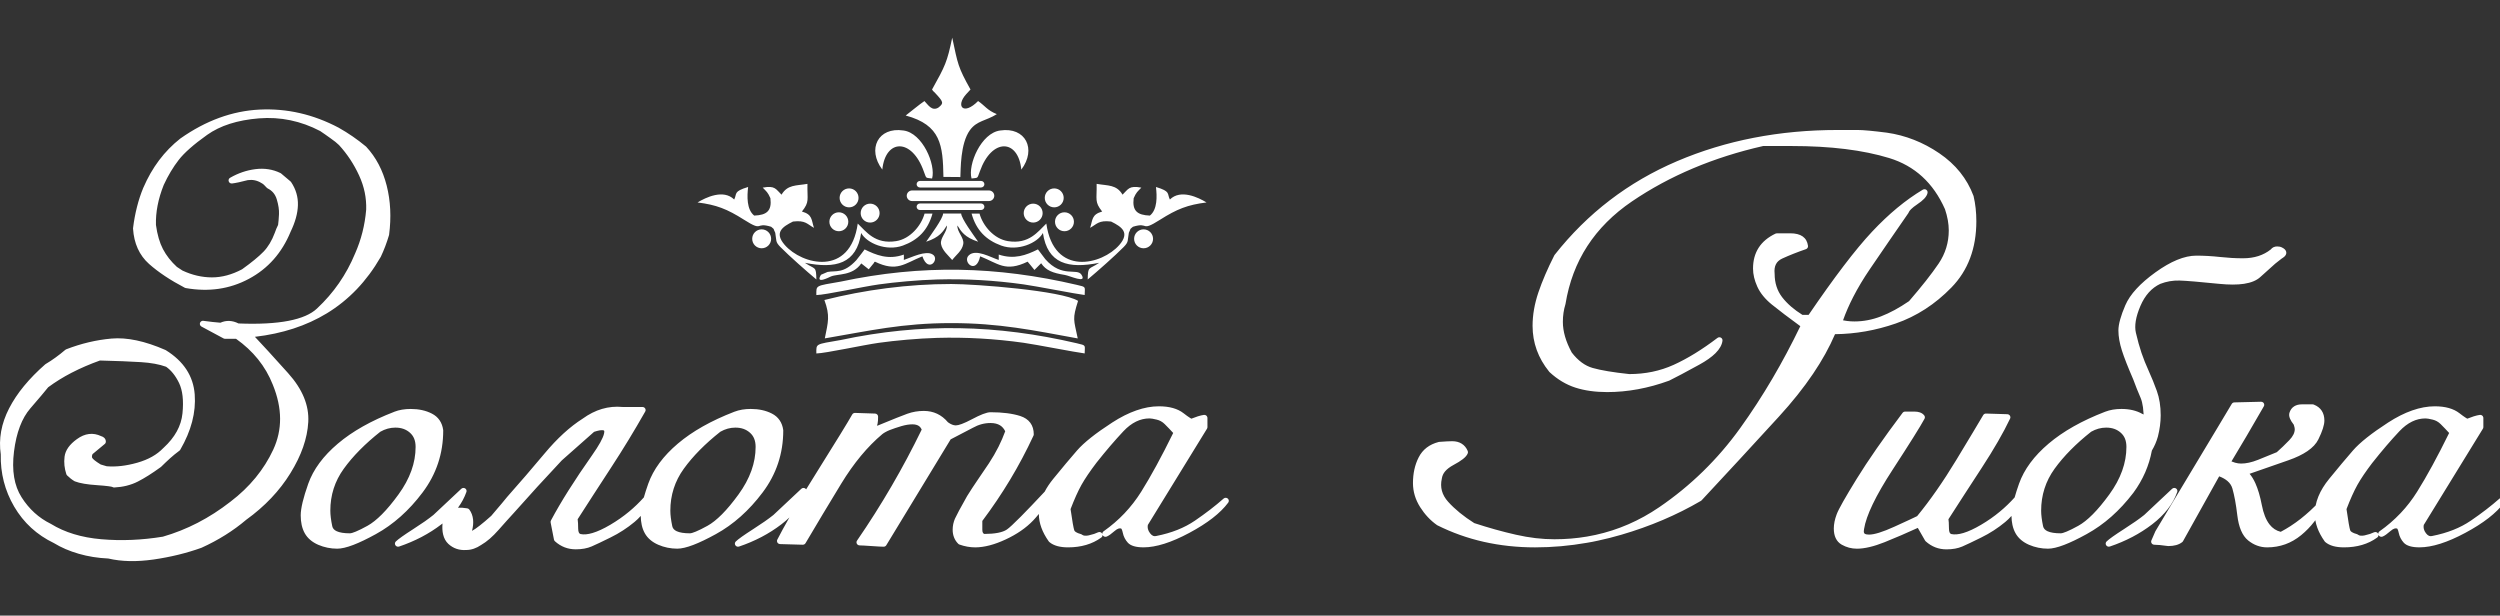 <svg width="199" height="49" viewBox="0 0 199 49" fill="none" xmlns="http://www.w3.org/2000/svg">
<rect x="0" y="0" width="199" height="49" fill="#333333" stroke="none"/>
<g clip-path="url(#clip0_6_261)">
<path fill-rule="evenodd" clip-rule="evenodd" d="M65.621 23.88C66.087 25.146 65.918 25.619 65.655 26.936C69.234 26.325 71.818 25.719 75.721 25.719C79.56 25.719 82.235 26.291 85.788 26.939C85.471 25.405 85.346 25.423 85.814 23.95C84.525 23.136 77.651 22.607 75.72 22.607C72.282 22.608 68.817 23.071 65.621 23.88ZM64.981 28.136C65.729 28.118 68.696 27.465 69.958 27.288C71.219 27.111 73.064 26.937 74.608 26.895C76.894 26.832 79.174 26.962 81.486 27.287C82.439 27.421 85.61 28.044 86.34 28.133C86.343 27.459 86.501 27.508 85.719 27.325C79.353 25.838 73.361 25.695 66.929 27.064C64.87 27.424 64.981 27.333 64.981 28.136ZM55.525 16.115C56.172 15.723 57.583 15.032 58.442 15.882C58.684 15.401 58.356 15.244 59.55 14.884C59.466 15.617 59.424 16.675 60.034 17.161C61.034 17.123 61.449 16.787 61.325 15.778C61.113 15.3 61.024 15.257 60.712 14.936C61.711 14.748 61.753 15.061 62.21 15.496C62.693 14.68 63.371 14.793 64.273 14.635C64.246 15.918 64.458 16.048 63.833 16.838C64.686 17.078 64.579 17.499 64.792 18.137C64.245 17.838 64.118 17.515 63.122 17.635C62.263 18.06 61.616 18.513 62.46 19.492C63.832 21.083 67.683 22.05 68.277 17.795C68.945 18.43 69.641 19.462 71.332 19.194C72.442 19.018 73.326 17.979 73.596 17L74.226 17.001C73.861 18.331 73.064 19.114 71.868 19.548C70.554 20.024 68.997 19.362 68.549 18.546C68.18 21.002 66.534 21.414 64.069 20.92C64.914 21.49 64.957 21.142 64.984 22.247C64.218 21.605 62.823 20.377 62.122 19.665C61.697 19.232 61.826 19.164 61.709 18.529C61.486 18.083 61.715 18.34 61.381 18.049C60.054 17.642 60.82 18.504 59.234 17.497C57.867 16.631 57.028 16.304 55.525 16.115ZM72.605 15.16H78.715C78.952 15.16 79.145 15.35 79.145 15.582C79.145 15.815 78.952 16.005 78.715 16.005H72.605C72.369 16.005 72.176 15.815 72.176 15.582C72.176 15.35 72.369 15.16 72.605 15.16ZM73.227 16.196H78.092C78.238 16.196 78.358 16.314 78.358 16.457C78.358 16.601 78.238 16.718 78.092 16.718H73.227C73.082 16.718 72.963 16.601 72.963 16.457C72.963 16.314 73.082 16.196 73.227 16.196ZM73.227 14.403H78.092C78.238 14.403 78.358 14.52 78.358 14.664C78.358 14.808 78.238 14.925 78.092 14.925H73.227C73.082 14.925 72.963 14.808 72.963 14.664C72.963 14.52 73.082 14.403 73.227 14.403ZM77.335 14.209C77.027 13.115 78.094 10.58 79.619 10.387C81.633 10.085 82.528 11.868 81.298 13.499C81.05 11.046 78.94 10.968 77.994 13.649C77.868 13.966 77.852 14.093 77.764 14.14C77.695 14.177 77.551 14.181 77.335 14.209ZM66.772 16.899C66.356 16.899 66.019 17.236 66.019 17.652C66.019 18.069 66.357 18.406 66.772 18.406C67.188 18.406 67.525 18.069 67.525 17.652C67.525 17.236 67.188 16.899 66.772 16.899ZM69.263 16.21C68.847 16.21 68.51 16.547 68.51 16.964C68.51 17.38 68.847 17.717 69.263 17.717C69.679 17.717 70.016 17.38 70.016 16.964C70.016 16.547 69.679 16.21 69.263 16.21ZM67.587 14.997C67.17 14.997 66.833 15.335 66.833 15.751C66.833 16.167 67.17 16.505 67.587 16.505C68.003 16.505 68.34 16.167 68.34 15.751C68.341 15.335 68.003 14.997 67.587 14.997ZM84.731 16.899C85.148 16.899 85.485 17.236 85.485 17.652C85.485 18.069 85.147 18.406 84.731 18.406C84.315 18.406 83.978 18.069 83.978 17.652C83.978 17.236 84.315 16.899 84.731 16.899ZM82.241 16.21C82.657 16.21 82.994 16.547 82.994 16.964C82.994 17.38 82.656 17.717 82.241 17.717C81.824 17.717 81.487 17.38 81.487 16.964C81.487 16.547 81.824 16.21 82.241 16.21ZM83.916 14.997C84.333 14.997 84.67 15.335 84.67 15.751C84.67 16.167 84.333 16.505 83.916 16.505C83.5 16.505 83.163 16.167 83.163 15.751C83.163 15.335 83.501 14.997 83.916 14.997ZM91.029 18.256C91.446 18.256 91.783 18.593 91.783 19.01C91.783 19.426 91.445 19.763 91.029 19.763C90.613 19.763 90.275 19.426 90.275 19.01C90.275 18.593 90.613 18.256 91.029 18.256ZM60.629 18.256C61.045 18.256 61.382 18.593 61.382 19.01C61.382 19.426 61.045 19.763 60.629 19.763C60.212 19.763 59.876 19.426 59.876 19.01C59.876 18.593 60.212 18.256 60.629 18.256ZM96.04 16.115C95.393 15.723 93.982 15.032 93.123 15.882C92.88 15.401 93.208 15.244 92.015 14.884C92.099 15.617 92.141 16.675 91.531 17.161C90.531 17.123 90.116 16.787 90.24 15.778C90.451 15.3 90.541 15.257 90.852 14.936C89.854 14.748 89.811 15.061 89.354 15.496C88.872 14.68 88.194 14.793 87.292 14.635C87.319 15.918 87.107 16.048 87.732 16.838C86.878 17.078 86.986 17.499 86.773 18.137C87.32 17.838 87.446 17.515 88.443 17.635C89.302 18.06 89.949 18.513 89.105 19.492C87.733 21.083 83.882 22.05 83.288 17.795C82.62 18.43 81.923 19.462 80.232 19.194C79.123 19.018 78.238 17.979 77.969 17L77.338 17.001C77.703 18.331 78.501 19.114 79.697 19.548C81.011 20.024 82.568 19.362 83.016 18.546C83.384 21.002 85.031 21.414 87.495 20.92C86.651 21.49 86.608 21.142 86.581 22.247C87.347 21.605 88.741 20.377 89.443 19.665C89.868 19.232 89.738 19.164 89.856 18.529C90.079 18.083 89.849 18.34 90.183 18.049C91.51 17.642 90.744 18.504 92.331 17.497C93.698 16.631 94.537 16.304 96.04 16.115ZM74.195 14.209C74.503 13.115 73.436 10.58 71.911 10.387C69.897 10.085 69.001 11.868 70.232 13.499C70.48 11.046 72.59 10.968 73.535 13.649C73.661 13.966 73.677 14.093 73.765 14.14C73.835 14.177 73.978 14.181 74.195 14.209ZM75.097 14.082C75.514 14.097 76.027 14.078 76.445 14.093C76.479 13.536 76.424 11.438 77.204 10.363C77.765 9.588 78.493 9.628 79.348 9.085C78.582 8.784 78.386 8.399 77.856 8.043C76.697 9.22 76.039 8.458 76.912 7.494L77.252 7.125C76.239 5.31 76.252 5.123 75.797 3C75.392 4.937 75.242 5.24 74.191 7.125C74.408 7.44 74.134 7.077 74.442 7.407C75.106 8.119 75.14 8.214 74.694 8.565C74.174 8.88 73.87 8.332 73.585 8.044C73.15 8.337 72.591 8.814 72.093 9.195C74.907 9.953 75.053 11.569 75.097 14.082ZM75.371 17.947C75.42 18.448 74.815 18.925 74.907 19.43C74.999 19.936 75.475 20.321 75.795 20.698C76.099 20.292 76.576 19.974 76.675 19.43C76.767 18.925 76.161 18.448 76.211 17.947C76.499 18.412 76.775 18.89 77.861 19.242C77.472 18.683 76.53 17.41 76.509 16.998H75.793H75.789H75.072C75.051 17.41 74.11 18.683 73.72 19.242C74.807 18.89 75.082 18.413 75.371 17.947ZM71.944 20.693C71.948 20.5 71.957 20.484 71.944 20.264C70.71 20.711 69.723 20.299 68.823 19.853C68.705 20 68.743 19.954 68.595 20.157L68.159 20.715C67.143 21.806 66.531 21.524 65.875 21.646L65.351 21.872C64.849 22.684 66.05 22.043 66.137 22.008C66.701 21.776 67.861 21.975 68.558 20.968L69.151 21.438L69.561 20.935C69.575 20.872 69.614 20.861 69.644 20.828C71.397 21.681 71.995 20.975 73.422 20.404C73.907 21.811 74.844 20.595 74.23 20.251C73.692 19.907 72.535 20.497 71.944 20.693ZM79.499 20.692C78.837 20.478 77.685 19.793 77.12 20.321C76.575 20.83 77.698 21.915 78.021 20.403C79.459 20.971 80.025 21.686 81.799 20.828C81.982 21.034 82.162 21.276 82.341 21.49L82.875 20.954C83.258 21.523 83.775 21.726 84.76 21.886C85.173 21.953 86.543 22.609 86.091 21.875C85.735 21.296 84.55 22.159 83.207 20.63L82.62 19.851C81.683 20.314 80.731 20.675 79.499 20.263L79.499 20.692ZM64.981 23.488C65.729 23.47 68.696 22.816 69.958 22.639C71.219 22.462 73.064 22.289 74.608 22.246C76.894 22.183 79.174 22.313 81.486 22.638C82.439 22.771 85.61 23.395 86.34 23.483C86.343 22.809 86.501 22.858 85.719 22.676C79.353 21.188 73.361 21.045 66.929 22.415C64.87 22.775 64.981 22.685 64.981 23.488ZM16.189 25.538C16.434 25.572 16.676 25.603 16.911 25.628C17.123 25.651 17.335 25.671 17.545 25.688C18.011 25.48 18.491 25.5 18.986 25.747C20.588 25.812 21.915 25.742 22.966 25.539C24 25.338 24.757 25.011 25.235 24.556C26.557 23.322 27.565 21.867 28.261 20.188L28.269 20.171C28.75 19.082 29.044 17.924 29.147 16.698L29.148 16.692C29.163 16.229 29.125 15.77 29.033 15.319C28.939 14.864 28.79 14.412 28.584 13.965C28.376 13.513 28.138 13.085 27.872 12.682C27.605 12.281 27.311 11.902 26.987 11.549C26.9 11.465 26.802 11.378 26.694 11.291C26.581 11.201 26.451 11.104 26.302 11.001C26.041 10.806 25.756 10.619 25.488 10.432C24.717 10.028 23.927 9.742 23.116 9.574L23.108 9.572C22.297 9.403 21.466 9.354 20.615 9.421C19.758 9.49 18.983 9.634 18.293 9.855C17.608 10.074 17.006 10.369 16.487 10.737C15.953 11.117 15.496 11.474 15.118 11.808C14.745 12.137 14.447 12.444 14.226 12.73C14.002 13.018 13.79 13.329 13.591 13.662C13.392 13.993 13.206 14.347 13.033 14.723C12.809 15.282 12.647 15.827 12.544 16.359C12.442 16.888 12.399 17.404 12.414 17.905C12.466 18.287 12.538 18.64 12.632 18.964C12.725 19.286 12.839 19.575 12.972 19.829C13.107 20.086 13.268 20.334 13.453 20.571C13.636 20.804 13.844 21.028 14.078 21.243L14.524 21.536C14.908 21.716 15.296 21.852 15.686 21.942C16.079 22.033 16.475 22.08 16.873 22.08C17.66 22.08 18.457 21.865 19.266 21.437C19.651 21.161 19.984 20.907 20.264 20.677C20.547 20.445 20.785 20.231 20.974 20.035C21.155 19.849 21.322 19.629 21.472 19.378C21.623 19.126 21.759 18.84 21.878 18.522L21.88 18.515C21.95 18.309 22.035 18.105 22.136 17.903C22.15 17.799 22.163 17.679 22.175 17.545C22.189 17.385 22.201 17.219 22.208 17.049C22.216 16.882 22.206 16.7 22.177 16.505C22.148 16.308 22.099 16.096 22.032 15.872C21.971 15.668 21.88 15.493 21.76 15.349C21.639 15.205 21.488 15.088 21.308 15C21.277 14.985 21.251 14.963 21.229 14.938C21.146 14.842 21.07 14.763 21.002 14.703C20.938 14.647 20.881 14.606 20.829 14.581L20.807 14.569C20.639 14.463 20.462 14.391 20.278 14.353C20.099 14.316 19.913 14.311 19.719 14.339C19.447 14.41 19.211 14.467 19.012 14.51C18.801 14.555 18.62 14.587 18.471 14.605C18.335 14.622 18.211 14.526 18.195 14.392C18.181 14.284 18.24 14.185 18.334 14.141C18.644 13.963 18.963 13.818 19.29 13.706L19.302 13.701C19.634 13.589 19.975 13.51 20.323 13.465C20.683 13.419 21.03 13.421 21.364 13.473C21.699 13.524 22.021 13.626 22.328 13.777C22.346 13.786 22.363 13.797 22.378 13.81L23.123 14.439C23.142 14.454 23.158 14.473 23.171 14.492C23.36 14.773 23.501 15.067 23.591 15.374C23.683 15.682 23.724 16.002 23.714 16.332C23.705 16.657 23.651 16.998 23.553 17.352C23.456 17.703 23.316 18.067 23.134 18.443C22.787 19.286 22.337 20.02 21.786 20.644C21.23 21.273 20.57 21.791 19.809 22.197L19.795 22.204C19.039 22.607 18.242 22.869 17.407 22.99C16.571 23.111 15.695 23.091 14.781 22.929C14.755 22.924 14.731 22.916 14.709 22.905C13.557 22.302 12.61 21.671 11.867 21.012C11.478 20.666 11.177 20.256 10.963 19.784C10.752 19.316 10.627 18.787 10.59 18.199L10.591 18.156C10.663 17.57 10.767 17.009 10.903 16.475C11.038 15.94 11.206 15.431 11.405 14.95L11.415 14.93C11.759 14.132 12.174 13.41 12.659 12.762C13.15 12.11 13.714 11.531 14.352 11.028L14.364 11.02C15.374 10.309 16.405 9.761 17.453 9.379C18.503 8.996 19.573 8.776 20.664 8.723C21.751 8.67 22.82 8.763 23.869 9.004C24.917 9.244 25.948 9.632 26.96 10.166L26.966 10.17C27.722 10.595 28.444 11.093 29.13 11.662L29.154 11.685C29.541 12.101 29.87 12.568 30.142 13.085C30.413 13.601 30.625 14.164 30.781 14.775C30.935 15.382 31.028 16.014 31.06 16.669C31.092 17.319 31.062 17.993 30.972 18.688L30.963 18.726C30.874 19.026 30.774 19.32 30.666 19.607C30.555 19.899 30.437 20.176 30.313 20.437L30.291 20.475C29.19 22.387 27.765 23.875 26.017 24.941C24.388 25.933 22.479 26.557 20.291 26.811C20.665 27.209 21.041 27.614 21.418 28.026L21.43 28.041C21.932 28.587 22.434 29.142 22.936 29.705L22.939 29.709C24.08 30.979 24.613 32.276 24.538 33.597C24.502 34.249 24.364 34.916 24.127 35.594C23.892 36.267 23.555 36.957 23.119 37.664C22.686 38.368 22.174 39.03 21.586 39.649C20.999 40.267 20.338 40.841 19.603 41.371C19.084 41.812 18.527 42.217 17.936 42.588C17.341 42.961 16.711 43.298 16.045 43.6L16.027 43.607C15.434 43.82 14.82 44.003 14.187 44.158C13.553 44.313 12.9 44.439 12.23 44.536C11.554 44.633 10.913 44.675 10.308 44.662C9.709 44.649 9.147 44.581 8.623 44.458C7.798 44.421 7.014 44.296 6.276 44.083C5.531 43.869 4.867 43.582 4.285 43.226C3.612 42.903 3.012 42.499 2.486 42.018C1.959 41.534 1.507 40.972 1.131 40.331C0.756 39.691 0.479 39.022 0.301 38.323C0.125 37.635 0.045 36.915 0.061 36.168C-0.029 35.554 -0.019 34.942 0.091 34.333C0.202 33.72 0.413 33.11 0.726 32.504C1.036 31.902 1.431 31.308 1.91 30.726L1.923 30.711C2.4 30.133 2.959 29.563 3.6 29.001C3.616 28.987 3.634 28.976 3.652 28.966C3.906 28.816 4.161 28.648 4.417 28.462C4.679 28.273 4.94 28.068 5.198 27.847C5.22 27.828 5.244 27.814 5.27 27.804C5.863 27.574 6.461 27.387 7.065 27.244C7.665 27.102 8.269 27.003 8.875 26.95C10.105 26.842 11.537 27.145 13.171 27.86L13.203 27.877C14.621 28.758 15.386 29.93 15.499 31.391C15.554 32.106 15.485 32.832 15.292 33.571C15.1 34.304 14.786 35.047 14.35 35.798C14.332 35.831 14.305 35.859 14.275 35.879C14.004 36.08 13.757 36.282 13.532 36.486L13.184 36.809L12.822 37.16C12.809 37.173 12.794 37.184 12.779 37.193C12.101 37.684 11.501 38.063 10.978 38.329C10.703 38.47 10.408 38.579 10.095 38.658L10.082 38.662C9.774 38.738 9.445 38.786 9.094 38.804C9.039 38.806 8.987 38.791 8.944 38.763C8.922 38.749 8.818 38.728 8.635 38.703C8.421 38.674 8.121 38.646 7.735 38.62C7.336 38.594 6.991 38.556 6.7 38.506C6.401 38.456 6.154 38.392 5.958 38.316L5.923 38.298C5.826 38.242 5.728 38.174 5.629 38.096C5.527 38.016 5.431 37.931 5.342 37.843C5.308 37.809 5.286 37.769 5.275 37.725C5.203 37.506 5.155 37.283 5.131 37.06C5.107 36.827 5.109 36.593 5.138 36.358C5.169 36.099 5.27 35.85 5.44 35.611C5.602 35.385 5.827 35.166 6.115 34.959L6.125 34.952C6.44 34.721 6.76 34.586 7.082 34.547C7.407 34.506 7.731 34.564 8.052 34.717C8.153 34.746 8.235 34.791 8.298 34.852C8.383 34.934 8.425 35.037 8.425 35.156C8.425 35.24 8.382 35.314 8.317 35.358L7.367 36.147C7.34 36.207 7.324 36.262 7.32 36.312C7.315 36.361 7.322 36.405 7.339 36.444L7.344 36.452C7.367 36.494 7.428 36.557 7.525 36.637C7.641 36.732 7.805 36.844 8.015 36.973L8.493 37.114C8.856 37.144 9.238 37.137 9.638 37.092C10.053 37.045 10.484 36.958 10.928 36.832C11.805 36.583 12.494 36.194 12.995 35.668L13.019 35.647C13.471 35.232 13.823 34.796 14.075 34.338C14.325 33.882 14.475 33.404 14.525 32.905C14.576 32.391 14.579 31.929 14.532 31.522C14.487 31.126 14.394 30.782 14.256 30.493C14.113 30.197 13.952 29.937 13.773 29.716C13.605 29.507 13.42 29.333 13.22 29.193C12.682 28.998 12.015 28.876 11.221 28.826C10.797 28.799 10.313 28.776 9.77 28.754C9.224 28.733 8.618 28.713 7.954 28.697C7.149 28.986 6.403 29.308 5.716 29.663L5.702 29.669C5.023 30.021 4.401 30.407 3.835 30.826C3.72 30.972 3.543 31.186 3.304 31.469C3.073 31.743 2.775 32.09 2.412 32.511C2.076 32.899 1.8 33.377 1.585 33.944C1.366 34.517 1.209 35.185 1.114 35.944C1.02 36.699 1.023 37.382 1.126 37.99C1.226 38.589 1.423 39.12 1.717 39.582C2.015 40.053 2.358 40.463 2.744 40.815C3.131 41.166 3.562 41.46 4.036 41.693L4.056 41.704C4.606 42.042 5.214 42.313 5.879 42.515C6.547 42.719 7.277 42.856 8.067 42.923C9.657 43.061 11.29 42.993 12.965 42.719C13.918 42.444 14.842 42.076 15.735 41.615C16.634 41.151 17.503 40.592 18.341 39.938L18.344 39.936C19.107 39.355 19.774 38.717 20.342 38.025C20.91 37.333 21.381 36.586 21.753 35.786C22.118 34.997 22.299 34.176 22.295 33.322C22.291 32.464 22.099 31.568 21.721 30.636L21.717 30.626C21.425 29.885 21.03 29.206 20.533 28.59C20.049 27.989 19.467 27.449 18.787 26.968H17.909C17.858 26.968 17.812 26.953 17.773 26.927L16.036 25.994C15.916 25.93 15.872 25.781 15.937 25.663C15.988 25.572 16.089 25.524 16.189 25.538ZM31.393 32.774C31.583 32.701 31.785 32.646 31.998 32.609L32.007 32.608C32.223 32.571 32.452 32.553 32.692 32.553C33.335 32.553 33.897 32.676 34.376 32.922C34.635 33.054 34.84 33.231 34.992 33.454C35.142 33.672 35.237 33.932 35.278 34.233L35.28 34.265C35.281 36.099 34.732 37.745 33.636 39.203C33.096 39.922 32.515 40.558 31.895 41.11C31.273 41.664 30.613 42.134 29.915 42.517C29.223 42.898 28.625 43.185 28.123 43.376C27.601 43.575 27.174 43.675 26.844 43.675C26.58 43.675 26.321 43.649 26.069 43.597C25.816 43.546 25.571 43.469 25.334 43.367C25.092 43.261 24.881 43.133 24.702 42.981C24.519 42.826 24.371 42.648 24.259 42.448C24.15 42.253 24.069 42.034 24.015 41.794L24.013 41.785C23.962 41.552 23.937 41.297 23.937 41.022C23.937 40.742 23.988 40.389 24.09 39.965C24.189 39.553 24.337 39.066 24.536 38.506C24.941 37.365 25.727 36.299 26.896 35.311C28.051 34.332 29.547 33.489 31.38 32.781L31.393 32.774ZM34.501 40.989L36.721 38.906C36.82 38.813 36.977 38.817 37.072 38.914C37.141 38.986 37.157 39.089 37.121 39.174C36.967 39.609 36.744 40.023 36.455 40.417C36.674 40.402 36.923 40.418 37.199 40.465C37.266 40.476 37.322 40.512 37.359 40.562C37.526 40.789 37.625 41.054 37.657 41.356C37.685 41.628 37.657 41.928 37.573 42.257C37.882 42.093 38.393 41.695 39.102 41.063L39.971 40.039C40.18 39.79 40.311 39.631 40.362 39.564L40.386 39.536C41.374 38.423 42.362 37.277 43.348 36.098C44.356 34.892 45.367 33.967 46.38 33.325C46.88 32.963 47.393 32.704 47.922 32.549C48.451 32.394 48.995 32.342 49.552 32.395H51.144C51.281 32.395 51.392 32.505 51.392 32.639C51.392 32.69 51.377 32.737 51.35 32.776C50.926 33.523 50.489 34.267 50.04 35.004C49.583 35.754 49.116 36.494 48.64 37.223L47.245 39.369L45.981 41.331C46.008 41.514 46.022 41.76 46.022 42.066C46.022 42.217 46.043 42.331 46.085 42.408C46.113 42.459 46.154 42.493 46.209 42.51C46.466 42.567 46.784 42.54 47.164 42.427C47.571 42.306 48.041 42.089 48.571 41.778C49.11 41.461 49.614 41.108 50.081 40.72C50.497 40.375 50.887 39.999 51.251 39.593C51.342 39.268 51.459 38.904 51.601 38.503C52.007 37.362 52.793 36.297 53.961 35.308C55.116 34.329 56.612 33.486 58.445 32.778L58.46 32.773C58.65 32.7 58.853 32.644 59.065 32.608L59.075 32.606C59.291 32.57 59.52 32.552 59.76 32.552C60.403 32.552 60.964 32.675 61.443 32.92C61.702 33.053 61.908 33.23 62.059 33.453C62.209 33.671 62.304 33.931 62.345 34.232L62.347 34.264C62.348 36.097 61.8 37.744 60.704 39.201C60.163 39.92 59.582 40.557 58.962 41.109C58.341 41.663 57.68 42.132 56.982 42.516C56.29 42.896 55.693 43.183 55.19 43.375C54.668 43.574 54.242 43.674 53.911 43.674C53.648 43.674 53.389 43.648 53.136 43.596C52.883 43.544 52.638 43.468 52.402 43.365C52.16 43.26 51.948 43.132 51.769 42.979C51.586 42.825 51.438 42.647 51.327 42.447C51.217 42.251 51.136 42.033 51.083 41.793L51.081 41.783C51.032 41.563 51.007 41.323 51.004 41.066C50.854 41.237 50.689 41.398 50.509 41.547C50.22 41.788 49.914 42.012 49.594 42.219C49.276 42.425 48.944 42.614 48.598 42.783C48.241 42.959 47.949 43.101 47.72 43.21C47.479 43.324 47.272 43.419 47.099 43.495C46.921 43.573 46.724 43.631 46.51 43.669C46.298 43.708 46.071 43.726 45.829 43.726C45.197 43.726 44.645 43.513 44.172 43.085C44.131 43.048 44.106 43.001 44.096 42.951L43.83 41.59C43.818 41.527 43.831 41.466 43.862 41.416C44.256 40.677 44.724 39.877 45.266 39.018C45.81 38.157 46.434 37.224 47.141 36.221C47.678 35.456 47.992 34.891 48.079 34.527C48.107 34.41 48.111 34.328 48.088 34.285C48.079 34.265 48.047 34.252 47.995 34.245C47.843 34.225 47.608 34.269 47.288 34.375L44.721 36.646C44.081 37.327 43.431 38.028 42.771 38.749C42.12 39.462 41.5 40.151 40.912 40.816L40.338 41.447L39.689 42.177C39.449 42.449 39.215 42.685 38.988 42.881C38.758 43.081 38.529 43.246 38.303 43.377C38.111 43.508 37.917 43.608 37.722 43.674C37.519 43.745 37.314 43.78 37.112 43.78C36.836 43.798 36.58 43.767 36.345 43.688C36.103 43.607 35.884 43.475 35.688 43.293C35.484 43.102 35.345 42.852 35.272 42.543C35.212 42.291 35.196 42 35.224 41.668L35.135 41.738C34.645 42.114 34.118 42.449 33.556 42.744L33.538 42.753C32.979 43.044 32.388 43.295 31.766 43.506C31.636 43.549 31.494 43.481 31.45 43.353C31.418 43.262 31.444 43.165 31.509 43.101C31.605 43.007 31.77 42.876 32.006 42.709C32.231 42.549 32.522 42.355 32.88 42.126C33.229 41.903 33.541 41.695 33.815 41.503C34.077 41.316 34.307 41.145 34.501 40.989ZM30.274 34.366C29.672 34.841 29.128 35.325 28.642 35.816C28.155 36.309 27.728 36.808 27.364 37.313C27.007 37.807 26.74 38.331 26.561 38.888C26.383 39.444 26.294 40.033 26.294 40.654C26.294 40.819 26.307 41.005 26.332 41.207L26.333 41.214C26.359 41.422 26.397 41.647 26.448 41.888C26.484 42.061 26.602 42.194 26.802 42.286C27.042 42.397 27.393 42.452 27.853 42.452C27.946 42.452 28.102 42.406 28.322 42.315C28.565 42.215 28.874 42.061 29.248 41.855C29.608 41.657 29.992 41.352 30.402 40.941C30.816 40.525 31.255 39.997 31.719 39.359C32.176 38.731 32.517 38.101 32.744 37.469C32.97 36.841 33.082 36.209 33.082 35.573C33.082 35.324 33.044 35.106 32.968 34.918C32.894 34.735 32.781 34.578 32.633 34.446C32.479 34.309 32.307 34.207 32.117 34.14C31.925 34.072 31.709 34.038 31.47 34.038C31.261 34.038 31.057 34.065 30.859 34.12C30.661 34.175 30.466 34.257 30.274 34.366ZM61.567 40.989L63.787 38.906C63.886 38.813 64.043 38.817 64.138 38.914L64.168 38.953C64.452 38.49 64.755 38.002 65.077 37.488C65.799 36.337 66.401 35.368 66.883 34.583C67.348 33.827 67.665 33.296 67.837 32.993C67.884 32.909 67.975 32.864 68.067 32.868L69.657 32.92C69.791 32.924 69.897 33.033 69.897 33.164C69.898 33.408 69.882 33.599 69.852 33.739C69.84 33.794 69.825 33.843 69.806 33.887C69.835 33.886 69.874 33.875 69.923 33.854L69.979 33.829C70.537 33.599 70.999 33.41 71.363 33.265C71.732 33.117 72.019 33.007 72.223 32.934C72.432 32.859 72.646 32.803 72.864 32.765C73.083 32.728 73.305 32.709 73.531 32.709C74.308 32.709 74.951 33.011 75.458 33.614C75.573 33.697 75.684 33.76 75.79 33.801C75.892 33.841 75.99 33.861 76.084 33.861C76.196 33.861 76.356 33.823 76.561 33.746C76.784 33.663 77.056 33.537 77.375 33.367C77.71 33.188 77.998 33.053 78.233 32.962C78.488 32.863 78.693 32.814 78.848 32.814C79.795 32.814 80.582 32.914 81.211 33.114C81.563 33.227 81.831 33.408 82.014 33.656C82.196 33.904 82.288 34.212 82.288 34.578C82.288 34.621 82.276 34.662 82.256 34.697C81.704 35.887 81.087 37.05 80.405 38.184C79.733 39.302 78.995 40.395 78.193 41.465V42.171C78.193 42.281 78.211 42.364 78.247 42.42L78.254 42.431C78.277 42.462 78.311 42.486 78.355 42.502C79.206 42.499 79.802 42.382 80.144 42.152C80.326 42.031 80.699 41.685 81.263 41.117C81.76 40.616 82.392 39.955 83.157 39.136C83.334 38.797 83.561 38.457 83.839 38.117C84.567 37.224 85.198 36.471 85.732 35.858C86.008 35.541 86.38 35.197 86.849 34.825C87.309 34.46 87.867 34.065 88.523 33.64C89.188 33.209 89.829 32.886 90.445 32.671C91.07 32.451 91.671 32.342 92.249 32.342C93.085 32.342 93.739 32.526 94.21 32.893C94.414 33.052 94.58 33.172 94.707 33.251L94.832 33.327C95.022 33.251 95.195 33.188 95.351 33.139C95.531 33.083 95.691 33.045 95.829 33.026C95.965 33.007 96.09 33.1 96.11 33.233L96.112 33.268L96.113 34.001C96.113 34.056 96.094 34.106 96.064 34.147L91.366 41.789C91.347 41.896 91.349 42.001 91.373 42.103C91.401 42.218 91.457 42.332 91.543 42.444C91.622 42.548 91.704 42.618 91.787 42.653C91.859 42.684 91.941 42.688 92.028 42.667L92.04 42.664C92.647 42.544 93.207 42.383 93.718 42.18C94.226 41.978 94.691 41.733 95.111 41.447L95.125 41.438C95.551 41.146 95.953 40.855 96.329 40.566C96.711 40.272 97.068 39.978 97.401 39.685C97.503 39.595 97.659 39.604 97.751 39.704C97.831 39.792 97.833 39.921 97.764 40.012C97.45 40.432 97.034 40.843 96.516 41.245C96.005 41.64 95.393 42.03 94.68 42.412C93.242 43.183 92.023 43.569 91.025 43.569C90.421 43.569 90.004 43.446 89.778 43.201C89.676 43.089 89.59 42.966 89.521 42.831C89.454 42.699 89.404 42.556 89.373 42.403C89.351 42.294 89.323 42.205 89.292 42.139C89.276 42.108 89.263 42.086 89.25 42.072C89.188 42.052 89.123 42.051 89.055 42.069L89.047 42.071C88.954 42.097 88.852 42.157 88.743 42.252C88.593 42.381 88.468 42.482 88.367 42.554C88.249 42.638 88.151 42.693 88.073 42.719C87.947 42.76 87.812 42.697 87.763 42.578C87.768 42.664 87.727 42.749 87.65 42.797C87.294 43.054 86.895 43.248 86.456 43.376C86.015 43.506 85.535 43.57 85.016 43.57C84.694 43.57 84.411 43.536 84.166 43.469C83.908 43.398 83.694 43.289 83.523 43.143C83.505 43.127 83.49 43.109 83.478 43.091C83.22 42.727 83.025 42.365 82.895 42.007C82.761 41.638 82.693 41.274 82.693 40.916V40.91C82.544 41.097 82.394 41.268 82.246 41.424C81.96 41.724 81.632 42.001 81.263 42.255C80.897 42.507 80.49 42.737 80.043 42.944C79.594 43.152 79.17 43.308 78.771 43.412C78.364 43.517 77.981 43.571 77.624 43.571C77.418 43.571 77.208 43.551 76.995 43.513C76.786 43.476 76.577 43.419 76.37 43.345C76.332 43.332 76.301 43.311 76.275 43.284C76.128 43.139 76.018 42.972 75.944 42.784C75.87 42.598 75.832 42.394 75.832 42.172C75.832 42.018 75.848 41.866 75.877 41.72L75.882 41.698C75.913 41.556 75.956 41.419 76.012 41.29L76.019 41.277C76.077 41.146 76.184 40.935 76.34 40.644C76.495 40.356 76.709 39.97 76.981 39.488C77.5 38.642 78.164 37.718 78.718 36.881C79.004 36.444 79.259 36.005 79.481 35.564C79.688 35.151 79.866 34.739 80.015 34.328C79.914 34.121 79.777 33.963 79.605 33.856C79.407 33.734 79.153 33.672 78.846 33.672C78.6 33.672 78.361 33.704 78.127 33.767C77.892 33.831 77.658 33.928 77.427 34.058L75.672 34.973L70.55 43.399C70.504 43.475 70.422 43.518 70.338 43.518C70.194 43.519 69.869 43.501 69.363 43.465L68.756 43.426C68.609 43.418 68.498 43.414 68.424 43.414C68.287 43.414 68.175 43.304 68.175 43.169C68.175 43.109 68.197 43.056 68.232 43.013C69.194 41.616 70.108 40.173 70.973 38.687C71.825 37.223 72.623 35.727 73.366 34.199C73.312 34.07 73.235 33.971 73.135 33.904C73.01 33.82 72.839 33.777 72.624 33.777C72.493 33.777 72.355 33.789 72.212 33.812C72.064 33.836 71.905 33.874 71.737 33.923C71.569 33.973 71.406 34.025 71.249 34.078C71.09 34.131 70.949 34.182 70.828 34.23C70.706 34.278 70.594 34.331 70.492 34.388C70.392 34.442 70.305 34.498 70.233 34.556C69.641 35.053 69.073 35.63 68.529 36.285C67.983 36.944 67.459 37.684 66.96 38.502C65.956 40.151 65.008 41.731 64.118 43.239C64.069 43.323 63.976 43.367 63.883 43.36L62.088 43.309C61.951 43.305 61.844 43.192 61.847 43.057C61.848 43.017 61.859 42.979 61.878 42.946C62.132 42.448 62.452 41.862 62.837 41.19C62.641 41.379 62.427 41.561 62.195 41.739C61.705 42.114 61.178 42.45 60.617 42.744L60.598 42.753C60.04 43.045 59.449 43.296 58.826 43.506C58.696 43.55 58.554 43.482 58.51 43.354C58.478 43.263 58.504 43.165 58.57 43.102C58.665 43.008 58.831 42.877 59.066 42.71C59.291 42.55 59.583 42.356 59.94 42.127C60.289 41.904 60.601 41.695 60.875 41.504C61.143 41.316 61.373 41.145 61.567 40.989ZM57.34 34.366C56.738 34.841 56.194 35.325 55.708 35.816C55.221 36.309 54.794 36.808 54.43 37.313C54.073 37.807 53.805 38.331 53.627 38.888C53.448 39.444 53.359 40.033 53.359 40.654C53.359 40.819 53.372 41.005 53.397 41.207L53.398 41.214C53.424 41.422 53.462 41.647 53.513 41.888C53.55 42.061 53.667 42.194 53.867 42.286C54.107 42.397 54.458 42.452 54.919 42.452C55.011 42.452 55.168 42.406 55.387 42.315C55.63 42.215 55.939 42.061 56.313 41.855C56.673 41.657 57.057 41.352 57.467 40.941C57.881 40.525 58.321 39.997 58.785 39.359C59.241 38.731 59.583 38.101 59.809 37.469C60.035 36.841 60.147 36.209 60.147 35.573C60.147 35.324 60.109 35.106 60.033 34.918C59.959 34.735 59.847 34.578 59.698 34.446C59.544 34.309 59.372 34.207 59.183 34.14C58.99 34.072 58.774 34.038 58.535 34.038C58.326 34.038 58.123 34.065 57.925 34.12C57.727 34.175 57.532 34.257 57.34 34.366ZM87.276 36.836C87.019 37.174 86.791 37.49 86.592 37.784C86.393 38.078 86.223 38.35 86.084 38.598C85.947 38.845 85.803 39.134 85.655 39.463C85.511 39.786 85.365 40.14 85.217 40.525C85.283 40.993 85.342 41.374 85.393 41.666C85.444 41.954 85.485 42.139 85.515 42.221C85.531 42.265 85.575 42.31 85.643 42.355C85.738 42.416 85.87 42.469 86.038 42.514C86.074 42.524 86.107 42.541 86.133 42.564C86.249 42.65 86.426 42.668 86.663 42.616C86.813 42.583 86.951 42.546 87.076 42.504L87.088 42.501C87.202 42.463 87.307 42.42 87.404 42.373C87.527 42.313 87.676 42.362 87.737 42.483L87.746 42.502C87.741 42.418 87.78 42.337 87.85 42.289C88.458 41.861 89.011 41.384 89.508 40.861C90.005 40.337 90.449 39.763 90.841 39.139C91.613 37.906 92.462 36.347 93.387 34.465L93.064 34.118C92.944 33.992 92.825 33.871 92.71 33.758C92.619 33.668 92.521 33.593 92.416 33.535L92.405 33.528C92.305 33.473 92.197 33.431 92.081 33.403C91.943 33.369 91.825 33.344 91.728 33.328C91.638 33.314 91.563 33.306 91.503 33.306C91.133 33.306 90.777 33.389 90.436 33.555C90.087 33.725 89.749 33.982 89.424 34.327C89.082 34.691 88.732 35.082 88.376 35.497C88.023 35.909 87.66 36.352 87.285 36.825L87.276 36.836ZM150.192 10.56C150.936 10.666 151.657 10.858 152.354 11.131C153.05 11.404 153.721 11.76 154.365 12.198C155.666 13.083 156.575 14.213 157.089 15.588L157.098 15.617C157.17 15.922 157.226 16.242 157.262 16.576C157.299 16.911 157.317 17.256 157.317 17.61C157.317 18.686 157.153 19.664 156.823 20.542C156.493 21.424 155.996 22.206 155.333 22.886C154.681 23.555 153.986 24.128 153.25 24.604C152.512 25.081 151.729 25.463 150.902 25.75C149.316 26.3 147.704 26.583 146.068 26.601C145.625 27.633 145.043 28.684 144.321 29.752C143.565 30.872 142.655 32.012 141.593 33.172C140.546 34.316 139.506 35.447 138.475 36.564C137.457 37.666 136.448 38.754 135.449 39.825C135.432 39.843 135.414 39.858 135.393 39.87L135.391 39.871C134.429 40.434 133.418 40.94 132.36 41.39C131.304 41.839 130.204 42.231 129.062 42.565C128.44 42.747 127.818 42.904 127.196 43.037C126.908 43.102 126.619 43.158 126.325 43.206C124.945 43.449 123.565 43.571 122.187 43.571C120.769 43.571 119.412 43.424 118.116 43.132C116.82 42.84 115.588 42.401 114.417 41.816L114.385 41.797C114.122 41.612 113.879 41.4 113.655 41.161C113.432 40.923 113.227 40.657 113.042 40.365C112.854 40.068 112.711 39.759 112.616 39.441C112.52 39.12 112.472 38.791 112.472 38.455C112.472 38.072 112.509 37.709 112.584 37.369C112.659 37.028 112.772 36.708 112.925 36.408C113.242 35.783 113.774 35.374 114.519 35.181L114.564 35.174C114.786 35.157 114.987 35.143 115.168 35.134C115.35 35.125 115.491 35.12 115.593 35.12C115.889 35.12 116.141 35.185 116.35 35.316C116.563 35.448 116.724 35.644 116.832 35.9C116.859 35.964 116.857 36.032 116.831 36.09C116.775 36.236 116.646 36.388 116.445 36.545C116.262 36.689 116.008 36.847 115.684 37.02C115.402 37.173 115.185 37.339 115.033 37.518L115.021 37.532C114.885 37.697 114.803 37.878 114.775 38.072L114.769 38.101C114.692 38.442 114.694 38.765 114.776 39.068C114.859 39.375 115.025 39.667 115.274 39.944C115.538 40.238 115.846 40.528 116.197 40.815C116.544 41.097 116.928 41.373 117.35 41.639C117.914 41.824 118.475 41.994 119.03 42.149C119.59 42.305 120.138 42.444 120.674 42.565C121.204 42.685 121.725 42.775 122.236 42.836C122.743 42.895 123.241 42.925 123.729 42.925C124.62 42.925 125.487 42.854 126.329 42.71C126.551 42.67 126.774 42.627 126.998 42.58C128.803 42.186 130.494 41.451 132.069 40.377C133.324 39.522 134.489 38.568 135.564 37.518C136.641 36.466 137.628 35.318 138.522 34.074C139.419 32.827 140.275 31.51 141.089 30.125C141.868 28.799 142.607 27.412 143.306 25.964C142.823 25.611 142.399 25.296 142.036 25.02C141.624 24.708 141.292 24.449 141.04 24.243C140.771 24.024 140.539 23.796 140.347 23.559C140.152 23.321 139.997 23.073 139.882 22.818L139.876 22.804C139.765 22.557 139.682 22.317 139.627 22.087C139.57 21.845 139.541 21.61 139.541 21.383C139.541 20.094 140.137 19.165 141.33 18.596C141.365 18.58 141.402 18.572 141.438 18.572L142.502 18.571C143.355 18.571 143.827 18.905 143.917 19.57C143.933 19.687 143.862 19.795 143.753 19.833C143.403 19.953 143.069 20.077 142.753 20.202C142.436 20.328 142.138 20.455 141.862 20.582C141.631 20.689 141.465 20.838 141.367 21.028C141.264 21.226 141.228 21.475 141.259 21.777L141.261 21.801C141.261 22.16 141.311 22.494 141.41 22.801C141.508 23.107 141.655 23.389 141.849 23.645C142.05 23.908 142.291 24.162 142.573 24.406L142.585 24.418C142.849 24.644 143.146 24.859 143.475 25.065H143.965C144.983 23.573 145.91 22.278 146.743 21.183C147.598 20.06 148.357 19.145 149.02 18.44C149.685 17.731 150.353 17.099 151.022 16.545C151.697 15.987 152.377 15.504 153.061 15.096C153.178 15.026 153.331 15.064 153.402 15.179C153.437 15.236 153.445 15.3 153.432 15.36C153.403 15.508 153.314 15.662 153.165 15.819C153.034 15.957 152.849 16.106 152.61 16.266C152.405 16.403 152.243 16.532 152.122 16.65C152.021 16.75 151.958 16.834 151.936 16.901C151.929 16.924 151.918 16.944 151.906 16.962L150.398 19.147L148.849 21.412C148.332 22.17 147.888 22.913 147.515 23.638C147.19 24.27 146.92 24.89 146.706 25.497C146.819 25.52 146.931 25.538 147.039 25.552L147.047 25.552C147.232 25.576 147.419 25.587 147.606 25.587C147.963 25.587 148.318 25.554 148.669 25.487C149.022 25.42 149.373 25.319 149.722 25.185C150.075 25.049 150.44 24.879 150.817 24.675C151.186 24.474 151.566 24.24 151.959 23.972C152.462 23.39 152.909 22.851 153.299 22.357C153.695 21.854 154.033 21.396 154.314 20.982C154.582 20.585 154.785 20.166 154.919 19.726C155.054 19.286 155.122 18.825 155.122 18.343C155.122 18.076 155.096 17.802 155.046 17.52C154.995 17.238 154.92 16.948 154.821 16.653C154.356 15.606 153.754 14.741 153.014 14.064C152.276 13.387 151.396 12.892 150.377 12.58C149.338 12.262 148.171 12.023 146.878 11.863C145.582 11.703 144.158 11.623 142.608 11.623H140.347C138.37 12.073 136.512 12.664 134.775 13.397C133.032 14.132 131.408 15.01 129.907 16.03C128.419 17.042 127.234 18.228 126.352 19.587C125.471 20.947 124.892 22.483 124.614 24.195L124.606 24.228C124.539 24.442 124.489 24.665 124.455 24.898C124.421 25.128 124.404 25.37 124.404 25.623C124.404 26.381 124.64 27.194 125.111 28.06C125.359 28.383 125.622 28.646 125.9 28.852C126.176 29.056 126.47 29.203 126.777 29.29C127.103 29.383 127.511 29.471 127.999 29.552C128.486 29.633 129.051 29.709 129.693 29.777C130.33 29.776 130.942 29.715 131.529 29.593C132.118 29.47 132.683 29.286 133.225 29.041C133.773 28.792 134.337 28.489 134.919 28.132C135.503 27.773 136.102 27.36 136.712 26.896C136.82 26.813 136.976 26.833 137.061 26.94C137.102 26.993 137.118 27.057 137.11 27.119C137.069 27.453 136.884 27.784 136.556 28.112C136.252 28.416 135.819 28.723 135.257 29.031C134.699 29.337 134.23 29.591 133.853 29.791C133.468 29.995 133.145 30.163 132.881 30.292L132.856 30.303C132.029 30.605 131.205 30.831 130.384 30.982C129.56 31.134 128.743 31.21 127.932 31.21C126.985 31.21 126.143 31.092 125.409 30.857C125.038 30.738 124.68 30.575 124.333 30.368C123.989 30.162 123.661 29.914 123.348 29.624L123.313 29.585C122.875 29.043 122.545 28.469 122.326 27.866C122.104 27.255 121.993 26.611 121.993 25.937C121.993 25.075 122.148 24.185 122.458 23.268C122.611 22.817 122.793 22.347 123.004 21.856C123.214 21.366 123.454 20.857 123.722 20.329L123.748 20.288C125.054 18.631 126.52 17.18 128.145 15.937C129.768 14.695 131.552 13.659 133.497 12.829C135.439 12.001 137.474 11.38 139.603 10.967C141.732 10.553 143.957 10.347 146.277 10.347H147.872C148.086 10.347 148.391 10.365 148.786 10.401C149.169 10.437 149.638 10.489 150.19 10.56H150.192ZM151.644 32.763L152.389 32.762C152.558 32.762 152.706 32.785 152.832 32.83C152.975 32.882 153.089 32.962 153.172 33.07C153.231 33.148 153.236 33.249 153.193 33.33C153.033 33.629 152.74 34.118 152.313 34.799C151.883 35.486 151.331 36.346 150.657 37.382C149.98 38.421 149.451 39.337 149.071 40.129C148.695 40.912 148.464 41.571 148.38 42.105L148.378 42.118C148.365 42.181 148.358 42.24 148.358 42.291C148.358 42.365 148.373 42.421 148.402 42.456L148.409 42.464C148.442 42.497 148.495 42.522 148.569 42.537C148.626 42.549 148.694 42.555 148.774 42.555C148.98 42.555 149.248 42.504 149.578 42.403C149.922 42.297 150.329 42.136 150.797 41.923L151.975 41.382C152.245 41.256 152.455 41.157 152.604 41.084C153.12 40.455 153.635 39.773 154.146 39.04C154.67 38.29 155.192 37.484 155.713 36.625L157.035 34.433C157.398 33.827 157.676 33.363 157.864 33.041C157.914 32.956 158.007 32.912 158.099 32.92L159.787 32.971C159.924 32.975 160.032 33.088 160.028 33.222C160.027 33.26 160.017 33.296 160.001 33.327C159.732 33.891 159.411 34.497 159.038 35.143C158.663 35.796 158.234 36.489 157.756 37.224L156.362 39.367L155.096 41.332C155.107 41.41 155.116 41.496 155.123 41.592C155.133 41.733 155.137 41.891 155.137 42.067C155.137 42.218 155.158 42.332 155.2 42.409C155.228 42.46 155.27 42.494 155.324 42.511C155.581 42.568 155.9 42.54 156.279 42.428L156.29 42.425C156.693 42.304 157.159 42.087 157.685 41.778C158.225 41.462 158.729 41.108 159.195 40.721C159.613 40.375 160.003 39.999 160.365 39.595C160.456 39.269 160.573 38.905 160.715 38.503C161.12 37.362 161.907 36.297 163.075 35.308C164.23 34.329 165.726 33.486 167.559 32.778L167.574 32.773C167.764 32.7 167.967 32.644 168.179 32.608L168.188 32.606C168.405 32.57 168.633 32.552 168.874 32.552C169.192 32.552 169.491 32.585 169.769 32.651C170.045 32.717 170.299 32.815 170.528 32.945L170.633 32.994C170.622 32.785 170.605 32.595 170.582 32.424C170.54 32.123 170.479 31.877 170.399 31.686L170.396 31.679C170.181 31.183 169.984 30.692 169.809 30.208L169.808 30.206C169.599 29.724 169.418 29.29 169.267 28.905C169.113 28.513 168.991 28.175 168.902 27.894C168.81 27.604 168.742 27.328 168.695 27.064C168.648 26.796 168.625 26.542 168.625 26.302C168.625 26.056 168.673 25.762 168.768 25.42C168.859 25.089 168.996 24.713 169.177 24.295C169.364 23.861 169.661 23.422 170.066 22.983C170.464 22.551 170.966 22.116 171.571 21.68C172.181 21.241 172.754 20.91 173.291 20.689C173.84 20.462 174.353 20.349 174.828 20.349C175.437 20.349 176.066 20.385 176.717 20.456C177.032 20.49 177.339 20.516 177.633 20.533C177.924 20.55 178.211 20.559 178.497 20.559H178.55C179.435 20.559 180.171 20.323 180.757 19.853C180.814 19.779 180.883 19.721 180.965 19.681L180.989 19.671C181.072 19.634 181.163 19.616 181.262 19.616C181.406 19.616 181.531 19.642 181.638 19.695C181.735 19.741 181.81 19.792 181.864 19.845C181.947 19.927 181.99 20.021 181.99 20.123C181.99 20.225 181.943 20.323 181.851 20.414L181.833 20.43C181.778 20.48 181.705 20.533 181.614 20.588L181.106 20.988C180.83 21.227 180.432 21.583 179.916 22.057C179.622 22.326 179.193 22.504 178.628 22.591C178.092 22.672 177.428 22.673 176.637 22.593C175.887 22.516 175.239 22.456 174.695 22.41C174.162 22.366 173.76 22.34 173.49 22.331C173.226 22.323 172.964 22.342 172.703 22.387C172.45 22.432 172.2 22.502 171.956 22.596C171.614 22.757 171.312 22.982 171.051 23.271C170.785 23.566 170.559 23.928 170.376 24.355C170.189 24.791 170.066 25.189 170.007 25.549C169.95 25.897 169.953 26.21 170.016 26.484C170.089 26.794 170.161 27.079 170.233 27.339C170.306 27.6 170.383 27.849 170.462 28.085L170.466 28.097C170.541 28.319 170.627 28.552 170.724 28.794C170.821 29.038 170.926 29.283 171.039 29.529C171.155 29.787 171.268 30.047 171.375 30.311C171.484 30.58 171.588 30.849 171.684 31.118C171.889 31.686 171.991 32.334 171.991 33.059C171.991 33.326 171.972 33.603 171.935 33.889C171.898 34.172 171.843 34.458 171.771 34.742L171.764 34.766C171.708 34.964 171.64 35.156 171.559 35.342C171.481 35.521 171.39 35.696 171.288 35.868C171.178 36.463 171.002 37.039 170.761 37.594C170.513 38.161 170.199 38.706 169.816 39.226L169.802 39.243C169.262 39.95 168.685 40.575 168.073 41.117C167.453 41.666 166.793 42.132 166.093 42.517C165.401 42.898 164.803 43.185 164.301 43.376C163.779 43.575 163.352 43.675 163.021 43.675C162.758 43.675 162.499 43.649 162.246 43.597C161.994 43.546 161.749 43.469 161.512 43.367C161.27 43.261 161.059 43.133 160.88 42.981C160.697 42.826 160.549 42.648 160.437 42.448C160.328 42.253 160.246 42.034 160.193 41.794L160.191 41.785C160.142 41.564 160.117 41.325 160.114 41.067C159.964 41.239 159.799 41.399 159.619 41.549C159.33 41.789 159.025 42.013 158.704 42.221C158.386 42.427 158.054 42.615 157.708 42.785C157.353 42.96 157.061 43.102 156.831 43.212C156.582 43.33 156.375 43.425 156.21 43.497L156.196 43.503C155.847 43.653 155.428 43.729 154.94 43.729C154.309 43.729 153.757 43.515 153.284 43.088C153.262 43.069 153.245 43.047 153.232 43.022L152.657 42.02C152.193 42.231 151.757 42.425 151.351 42.601C150.884 42.804 150.436 42.99 150.007 43.161C149.582 43.33 149.186 43.459 148.822 43.544C148.451 43.632 148.115 43.676 147.814 43.676C147.598 43.676 147.388 43.649 147.185 43.596C146.983 43.542 146.788 43.461 146.6 43.355C146.387 43.233 146.226 43.059 146.12 42.834C146.02 42.622 145.971 42.367 145.971 42.07C145.971 41.897 145.99 41.715 146.028 41.525C146.065 41.341 146.122 41.145 146.199 40.94C146.274 40.736 146.446 40.396 146.714 39.922C146.975 39.461 147.333 38.861 147.789 38.121C148.247 37.378 148.779 36.571 149.385 35.7C149.992 34.827 150.678 33.882 151.444 32.864C151.494 32.798 151.569 32.763 151.644 32.763ZM166.455 34.366C165.853 34.841 165.309 35.325 164.824 35.816C164.336 36.309 163.91 36.808 163.545 37.313C163.189 37.807 162.921 38.331 162.743 38.888C162.564 39.444 162.475 40.033 162.475 40.654C162.475 40.819 162.488 41.005 162.513 41.207L162.514 41.214C162.54 41.422 162.578 41.647 162.629 41.888C162.666 42.061 162.783 42.194 162.983 42.286C163.223 42.397 163.574 42.452 164.034 42.452C164.127 42.452 164.284 42.406 164.503 42.315C164.746 42.215 165.055 42.061 165.429 41.855C165.789 41.657 166.174 41.352 166.583 40.941C166.997 40.525 167.436 39.997 167.901 39.359C168.357 38.731 168.699 38.101 168.925 37.469C169.151 36.841 169.263 36.209 169.263 35.573C169.263 35.324 169.225 35.105 169.149 34.918C169.075 34.735 168.963 34.578 168.814 34.446C168.66 34.309 168.488 34.207 168.299 34.14C168.106 34.072 167.89 34.038 167.651 34.038C167.442 34.038 167.239 34.065 167.041 34.12C166.843 34.175 166.647 34.257 166.455 34.366ZM170.682 40.989L172.902 38.906C173.001 38.813 173.159 38.817 173.253 38.914C173.322 38.986 173.338 39.089 173.303 39.174C173.134 39.649 172.884 40.101 172.552 40.527C172.219 40.955 171.805 41.359 171.311 41.737C170.821 42.112 170.294 42.448 169.733 42.742L169.714 42.751C169.156 43.043 168.565 43.294 167.942 43.504C167.812 43.548 167.67 43.48 167.626 43.352C167.594 43.261 167.62 43.163 167.686 43.1C167.781 43.006 167.947 42.875 168.182 42.708C168.407 42.548 168.699 42.354 169.056 42.125C169.406 41.901 169.717 41.693 169.991 41.502C170.258 41.316 170.489 41.145 170.682 40.989ZM180.197 32.351C179.719 33.182 179.266 33.964 178.835 34.697C178.444 35.36 178.041 36.037 177.625 36.728C177.723 36.77 177.819 36.804 177.915 36.831C178.078 36.877 178.237 36.9 178.392 36.9C178.589 36.9 178.797 36.876 179.016 36.828C179.242 36.779 179.481 36.705 179.735 36.604C180.251 36.401 180.751 36.197 181.233 35.994C181.402 35.844 181.565 35.694 181.722 35.543C181.893 35.378 182.062 35.21 182.227 35.039C182.376 34.884 182.488 34.73 182.561 34.579C182.629 34.438 182.663 34.298 182.663 34.159C182.663 34.085 182.636 33.966 182.583 33.805C182.441 33.625 182.341 33.463 182.282 33.321C182.207 33.135 182.197 32.969 182.251 32.825C182.322 32.613 182.444 32.452 182.618 32.343C182.783 32.239 182.987 32.186 183.23 32.186H184.081C184.12 32.186 184.157 32.195 184.191 32.212C184.461 32.318 184.666 32.478 184.807 32.691C184.95 32.906 185.021 33.169 185.021 33.478C185.021 33.829 184.861 34.327 184.543 34.972C184.374 35.316 184.083 35.629 183.67 35.911C183.276 36.182 182.766 36.425 182.143 36.642L179.067 37.714C179.238 37.913 179.391 38.163 179.528 38.466C179.735 38.924 179.908 39.508 180.044 40.216C180.17 40.867 180.37 41.373 180.643 41.73L180.652 41.743C180.89 42.05 181.188 42.247 181.545 42.333C181.814 42.19 182.073 42.038 182.322 41.877C182.605 41.693 182.875 41.5 183.129 41.301C183.384 41.099 183.637 40.884 183.885 40.657C184.035 40.521 184.182 40.38 184.325 40.236C184.374 39.993 184.448 39.75 184.548 39.507C184.738 39.044 185.023 38.581 185.402 38.117C186.13 37.224 186.761 36.471 187.295 35.858C187.571 35.541 187.943 35.197 188.412 34.825C188.871 34.46 189.43 34.065 190.086 33.64C190.751 33.209 191.392 32.886 192.007 32.671C192.633 32.451 193.235 32.342 193.812 32.342C194.648 32.342 195.302 32.526 195.773 32.893C195.977 33.052 196.143 33.172 196.27 33.251L196.395 33.327C196.587 33.25 196.76 33.187 196.914 33.139C197.094 33.083 197.254 33.045 197.392 33.026C197.527 33.007 197.653 33.1 197.673 33.233L197.675 33.268L197.676 34.001C197.676 34.056 197.657 34.106 197.626 34.147L192.929 41.789C192.91 41.896 192.912 42.001 192.936 42.103C192.964 42.218 193.02 42.332 193.105 42.444C193.185 42.548 193.267 42.618 193.35 42.653C193.422 42.684 193.503 42.688 193.591 42.667L193.603 42.664C194.21 42.544 194.77 42.383 195.281 42.18C195.789 41.978 196.254 41.733 196.674 41.447L196.688 41.438C197.114 41.146 197.516 40.855 197.892 40.566C198.274 40.272 198.631 39.978 198.964 39.685C199.066 39.595 199.222 39.604 199.313 39.704C199.393 39.792 199.396 39.921 199.327 40.012C199.013 40.432 198.597 40.843 198.079 41.245C197.568 41.64 196.956 42.03 196.243 42.412C194.805 43.183 193.586 43.569 192.588 43.569C191.984 43.569 191.567 43.446 191.341 43.201C191.239 43.089 191.152 42.966 191.084 42.831C191.017 42.699 190.967 42.556 190.936 42.403C190.914 42.294 190.886 42.205 190.855 42.139C190.84 42.108 190.826 42.086 190.814 42.073C190.751 42.052 190.686 42.051 190.618 42.069L190.61 42.071C190.516 42.097 190.415 42.157 190.306 42.252C190.156 42.381 190.031 42.482 189.929 42.554C189.812 42.638 189.714 42.693 189.636 42.719C189.51 42.76 189.375 42.697 189.327 42.578C189.332 42.664 189.291 42.748 189.214 42.797C188.857 43.054 188.459 43.248 188.02 43.376C187.58 43.506 187.099 43.57 186.58 43.57C186.258 43.57 185.974 43.536 185.729 43.469C185.472 43.398 185.257 43.289 185.087 43.143C185.069 43.127 185.054 43.109 185.041 43.091C184.784 42.727 184.589 42.365 184.459 42.007C184.386 41.807 184.333 41.608 184.299 41.411L184.211 41.529C183.907 41.924 183.561 42.28 183.175 42.597C182.78 42.921 182.356 43.165 181.905 43.327C181.451 43.489 180.97 43.571 180.464 43.571C180.188 43.571 179.921 43.524 179.667 43.43C179.414 43.338 179.174 43.199 178.95 43.017C178.715 42.826 178.526 42.558 178.381 42.215C178.243 41.888 178.147 41.491 178.09 41.023C178.038 40.579 177.978 40.18 177.914 39.828C177.849 39.476 177.777 39.163 177.699 38.888C177.633 38.656 177.501 38.455 177.304 38.287C177.134 38.141 176.915 38.017 176.646 37.916L173.769 43.077C173.751 43.111 173.724 43.139 173.694 43.16C173.563 43.263 173.404 43.34 173.219 43.391C173.037 43.441 172.828 43.466 172.595 43.466L172.544 43.461C172.301 43.427 172.093 43.401 171.92 43.385C171.748 43.369 171.6 43.361 171.478 43.361C171.34 43.361 171.23 43.251 171.23 43.116C171.23 43.075 171.239 43.037 171.258 43.003L171.569 42.287L173.322 39.358L176.542 33.997L177.646 32.151C177.691 32.076 177.771 32.033 177.854 32.031L179.981 31.979C180.118 31.975 180.232 32.082 180.234 32.217C180.236 32.266 180.222 32.312 180.197 32.351ZM188.841 36.836C188.584 37.174 188.355 37.49 188.156 37.784C187.957 38.078 187.788 38.35 187.649 38.598C187.511 38.845 187.368 39.134 187.22 39.463C187.075 39.786 186.929 40.14 186.782 40.525C186.848 40.993 186.906 41.374 186.958 41.666C187.008 41.954 187.049 42.139 187.079 42.221C187.095 42.265 187.139 42.31 187.208 42.355C187.303 42.416 187.435 42.47 187.603 42.514C187.639 42.524 187.672 42.541 187.698 42.564C187.814 42.65 187.99 42.668 188.228 42.616C188.378 42.583 188.516 42.546 188.641 42.504L188.653 42.501C188.767 42.463 188.872 42.42 188.969 42.373C189.092 42.313 189.241 42.362 189.303 42.483L189.311 42.502C189.306 42.418 189.345 42.337 189.415 42.289C190.021 41.862 190.574 41.386 191.072 40.861L191.086 40.848C191.578 40.328 192.018 39.758 192.405 39.139C193.178 37.906 194.027 36.347 194.952 34.465L194.63 34.119C194.499 33.982 194.381 33.861 194.276 33.758C194.184 33.668 194.086 33.594 193.982 33.536L193.971 33.529C193.871 33.474 193.762 33.432 193.647 33.404C193.509 33.37 193.391 33.345 193.294 33.329C193.204 33.314 193.129 33.307 193.069 33.307C192.699 33.307 192.343 33.39 192.003 33.556C191.654 33.726 191.316 33.983 190.991 34.328C190.648 34.692 190.298 35.082 189.942 35.498C189.59 35.909 189.226 36.353 188.852 36.826L188.841 36.836Z" fill="white"/>
</g>
<defs>
<clipPath id="clip0_6_261">
<rect width="199" height="49" fill="white"/>
</clipPath>
</defs>
</svg>
